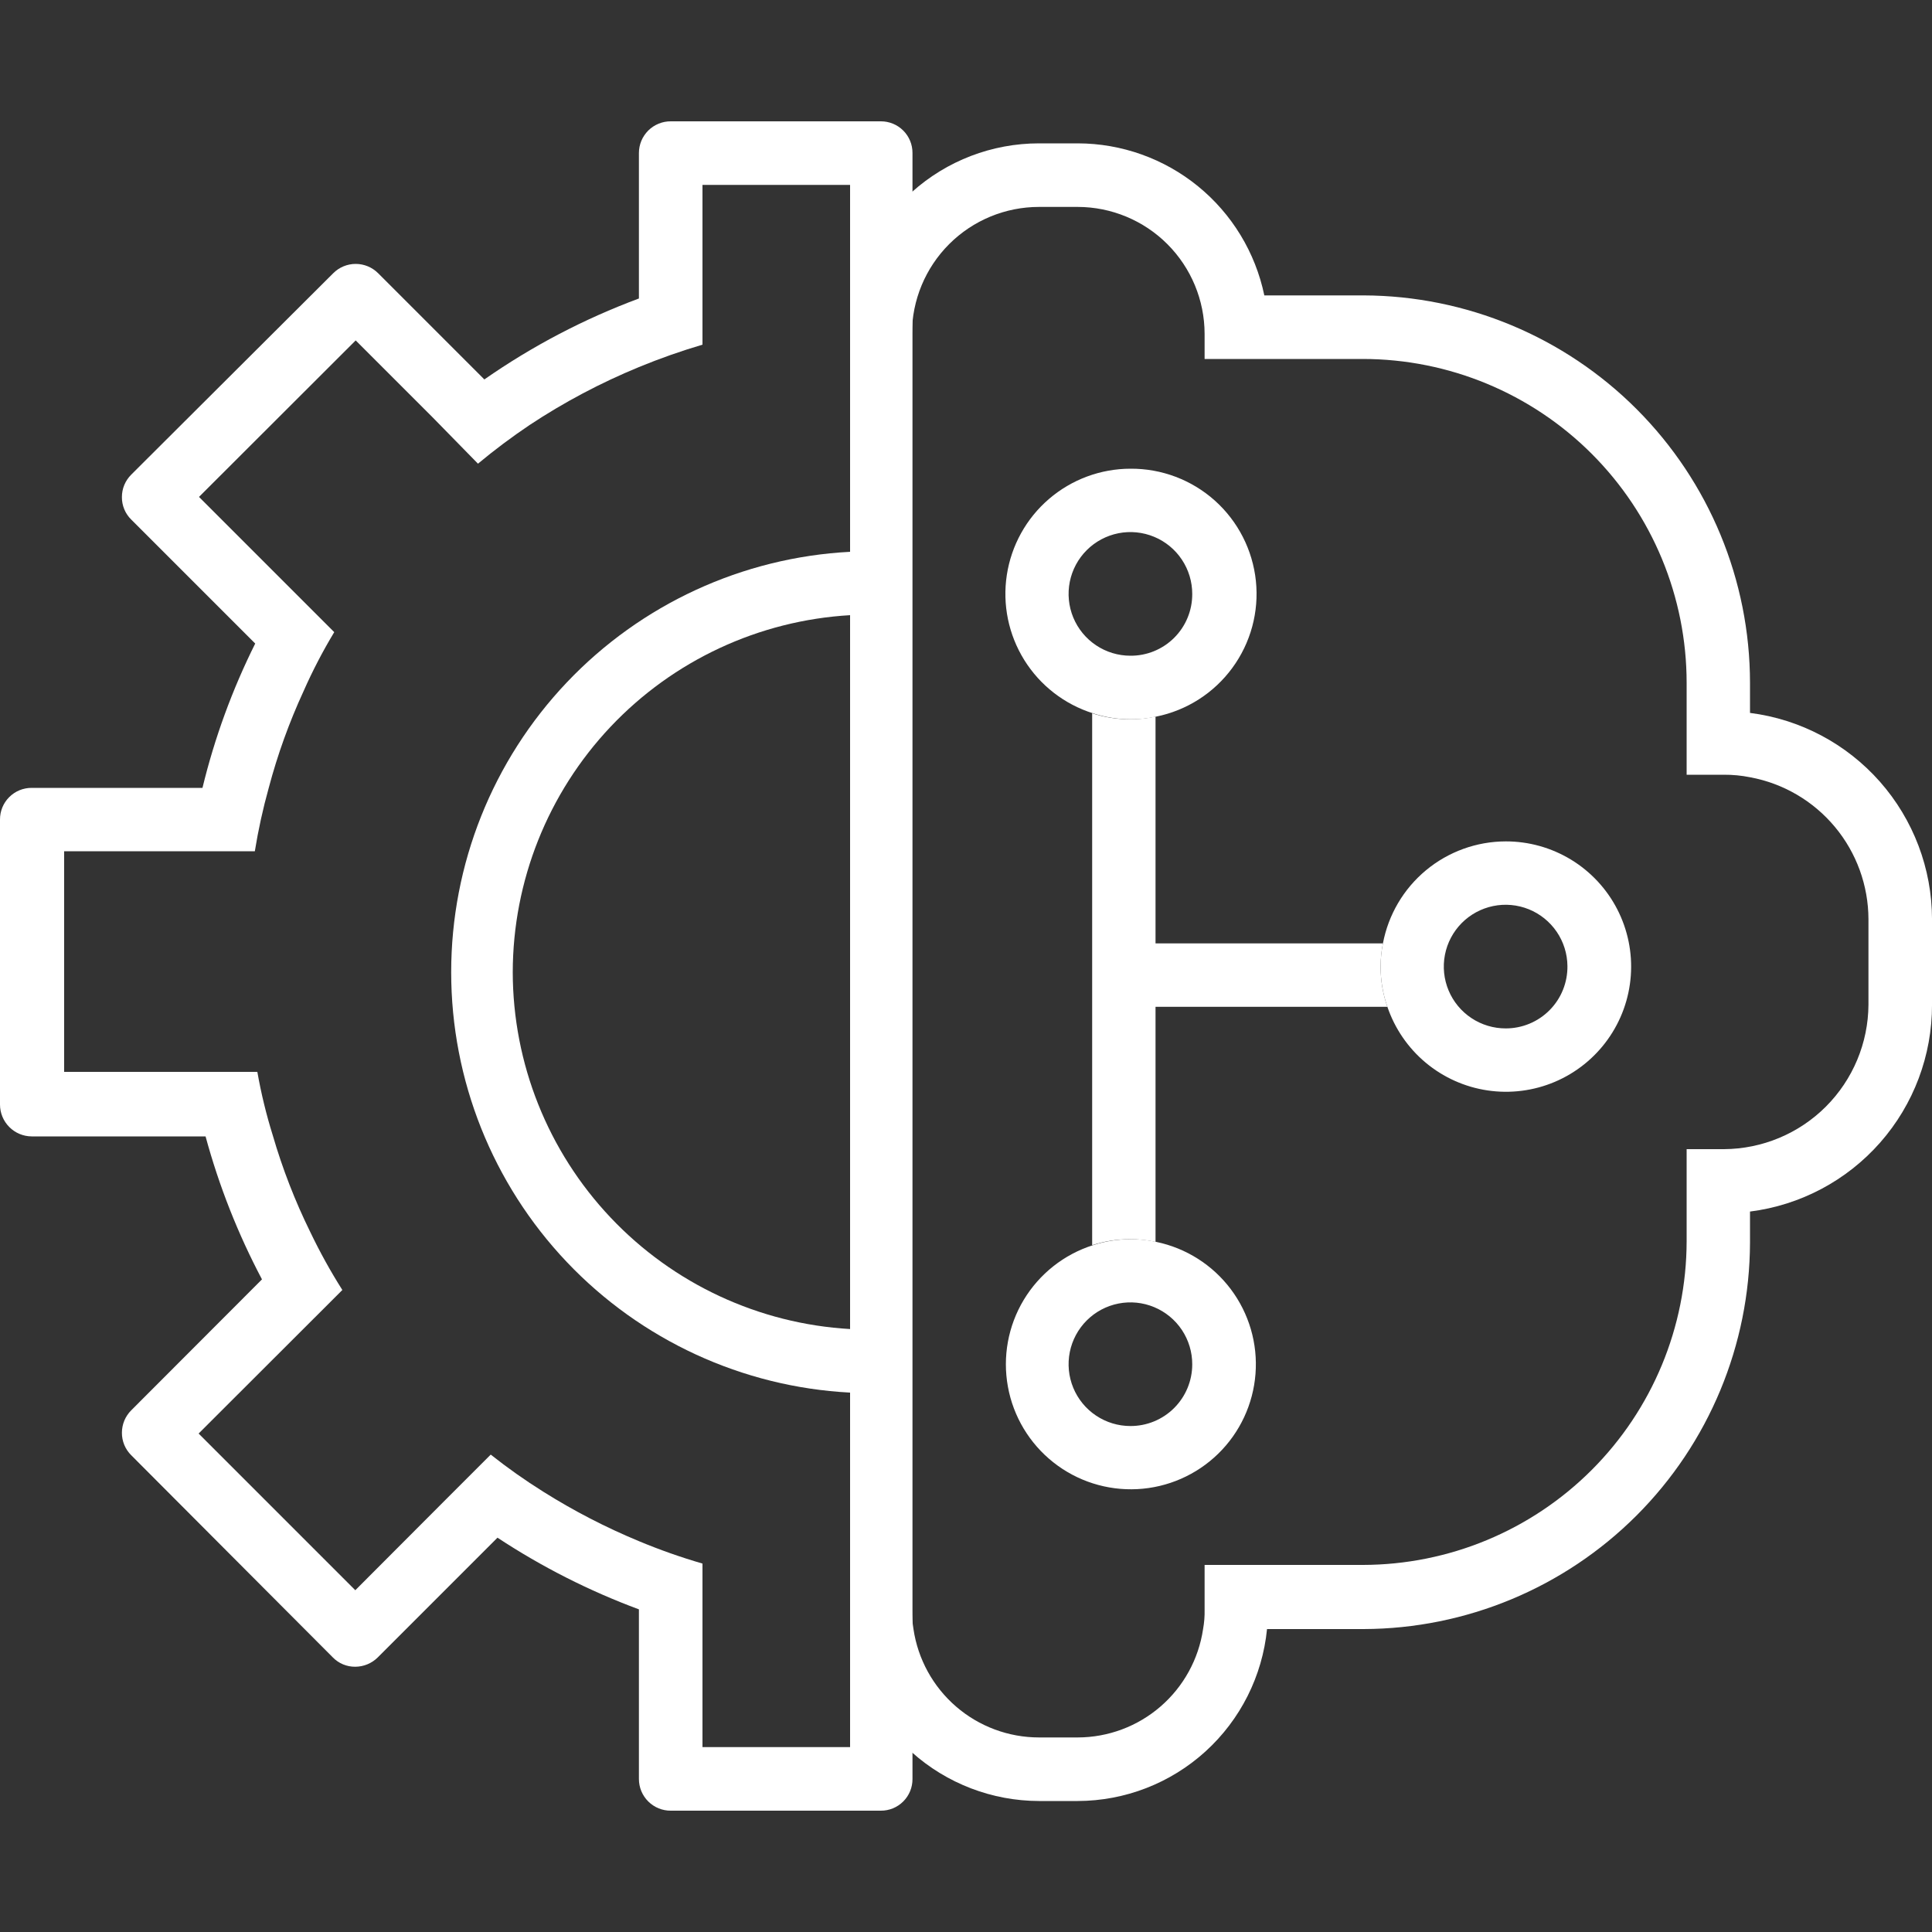 <svg width="90" height="90" viewBox="0 0 90 90" fill="none" xmlns="http://www.w3.org/2000/svg">
<rect x="0" y="0" width="90" height="90" fill="#333333" stroke="none"/>
<g clip-path="url(#clip0_809_3213)">
<path d="M81.522 33.21V31.806C81.518 27.029 79.621 22.449 76.248 19.067C72.875 15.685 68.299 13.777 63.523 13.761H58.897C58.481 11.761 57.39 9.966 55.807 8.676C54.224 7.386 52.245 6.681 50.203 6.678H48.403C46.216 6.678 44.107 7.485 42.48 8.946V15.552C42.483 13.983 43.108 12.479 44.218 11.37C45.328 10.261 46.834 9.639 48.403 9.639H50.203C51.77 9.641 53.273 10.265 54.381 11.373C55.489 12.482 56.113 13.984 56.115 15.552V16.722H63.495C67.494 16.727 71.327 18.317 74.153 21.145C76.979 23.974 78.568 27.808 78.57 31.806V36.09H80.308C80.715 36.088 81.123 36.127 81.522 36.207C83.07 36.492 84.468 37.31 85.475 38.518C86.483 39.726 87.036 41.249 87.04 42.822V46.8C87.03 48.582 86.318 50.289 85.057 51.55C83.797 52.81 82.09 53.522 80.308 53.532H78.57V57.825C78.563 61.821 76.973 65.651 74.147 68.477C71.322 71.302 67.492 72.893 63.495 72.9H56.115V74.988C56.122 75.289 56.098 75.591 56.044 75.888C55.837 77.29 55.133 78.57 54.061 79.497C52.989 80.424 51.62 80.935 50.203 80.937H48.403C46.984 80.937 45.613 80.427 44.539 79.5C43.465 78.573 42.76 77.291 42.553 75.888C42.503 75.59 42.479 75.289 42.48 74.988V81.63C44.11 83.086 46.217 83.894 48.403 83.898H50.203C52.404 83.893 54.525 83.071 56.154 81.591C57.784 80.111 58.806 78.078 59.023 75.888H63.523C68.292 75.874 72.862 73.972 76.235 70.6C79.607 67.227 81.508 62.657 81.522 57.888V56.439C83.868 56.142 86.024 54.999 87.586 53.224C89.147 51.449 90.006 49.164 90.001 46.8V42.822C89.998 40.463 89.135 38.186 87.575 36.416C86.014 34.647 83.863 33.507 81.522 33.21Z" fill="white"/>
<path d="M41.031 5.652H31.248C31.053 5.651 30.86 5.688 30.68 5.762C30.5 5.836 30.337 5.944 30.198 6.081C30.061 6.219 29.951 6.382 29.876 6.561C29.802 6.741 29.763 6.934 29.763 7.128V13.905C27.213 14.853 24.794 16.12 22.563 17.676L17.613 12.726C17.476 12.589 17.313 12.48 17.134 12.406C16.955 12.332 16.763 12.294 16.569 12.294C16.375 12.294 16.183 12.332 16.004 12.406C15.825 12.48 15.662 12.589 15.525 12.726L6.111 22.113C5.974 22.25 5.865 22.413 5.79 22.592C5.716 22.771 5.678 22.963 5.679 23.157C5.677 23.352 5.715 23.544 5.789 23.723C5.863 23.903 5.973 24.065 6.111 24.201L11.889 29.979C10.82 32.121 9.996 34.376 9.432 36.702H1.476C1.282 36.701 1.089 36.739 0.91 36.812C0.73 36.886 0.567 36.995 0.43 37.132C0.292 37.269 0.184 37.432 0.11 37.612C0.036 37.792 -0.001 37.984 2.77807e-05 38.178V51.453C2.0576e-05 51.846 0.155 52.222 0.432 52.5C0.708 52.779 1.084 52.936 1.476 52.938H9.576C10.203 55.249 11.085 57.482 12.204 59.598L6.111 65.7C5.974 65.838 5.865 66 5.791 66.179C5.717 66.359 5.679 66.55 5.679 66.744C5.678 66.938 5.716 67.13 5.79 67.31C5.865 67.489 5.974 67.652 6.111 67.788L15.507 77.211C15.643 77.35 15.806 77.46 15.985 77.534C16.164 77.608 16.357 77.645 16.551 77.643C16.942 77.641 17.317 77.486 17.595 77.211L23.175 71.631C25.237 72.99 27.448 74.111 29.763 74.97V82.872C29.763 83.067 29.802 83.26 29.876 83.439C29.951 83.619 30.061 83.782 30.198 83.919C30.337 84.056 30.5 84.165 30.68 84.239C30.86 84.312 31.053 84.35 31.248 84.348H41.031C41.225 84.35 41.418 84.312 41.597 84.239C41.777 84.165 41.94 84.056 42.077 83.919C42.215 83.781 42.323 83.618 42.397 83.439C42.471 83.259 42.508 83.067 42.507 82.872V7.128C42.508 6.934 42.471 6.742 42.397 6.562C42.323 6.383 42.215 6.219 42.077 6.082C41.94 5.945 41.777 5.836 41.597 5.762C41.418 5.689 41.225 5.651 41.031 5.652ZM39.6 81.387H32.724V72.837C31.718 72.545 30.73 72.196 29.763 71.793C28.216 71.152 26.726 70.381 25.308 69.489C24.461 68.959 23.644 68.382 22.86 67.761L20.754 69.867L16.551 74.079L9.252 66.78L15.948 60.093C15.397 59.224 14.899 58.322 14.454 57.393C13.742 55.947 13.158 54.441 12.708 52.893C12.405 51.923 12.164 50.934 11.988 49.932H2.988V39.654H11.871C12.032 38.659 12.248 37.673 12.519 36.702C12.928 35.158 13.47 33.653 14.139 32.202C14.557 31.255 15.035 30.335 15.57 29.448L9.27 23.148L16.569 15.858L20.169 19.458L22.266 21.6C23.035 20.959 23.838 20.359 24.669 19.8C26.275 18.737 27.982 17.833 29.763 17.1C30.731 16.701 31.72 16.353 32.724 16.056V8.613H39.6V81.387Z" fill="white"/>
<path d="M53.865 57.853C53.469 57.765 53.064 57.723 52.659 57.727C52.066 57.727 51.477 57.821 50.913 58.006C49.564 58.435 48.419 59.342 47.689 60.554C46.96 61.768 46.698 63.205 46.952 64.597C47.205 65.99 47.957 67.242 49.067 68.12C50.177 68.999 51.568 69.442 52.982 69.369C54.395 69.296 55.734 68.71 56.747 67.722C57.76 66.734 58.378 65.41 58.486 63.999C58.595 62.588 58.185 61.186 57.335 60.055C56.484 58.923 55.251 58.141 53.865 57.853ZM52.659 66.43C52.089 66.43 51.532 66.261 51.058 65.944C50.584 65.627 50.215 65.177 49.997 64.65C49.78 64.123 49.723 63.544 49.835 62.985C49.947 62.426 50.222 61.913 50.626 61.51C51.029 61.108 51.543 60.834 52.103 60.724C52.662 60.614 53.241 60.672 53.767 60.892C54.293 61.111 54.742 61.481 55.058 61.956C55.373 62.431 55.541 62.989 55.539 63.559C55.539 63.937 55.464 64.311 55.319 64.66C55.175 65.008 54.962 65.325 54.695 65.592C54.427 65.859 54.11 66.07 53.76 66.214C53.411 66.358 53.037 66.431 52.659 66.43Z" fill="white"/>
<path d="M23.886 45.289C23.892 49.541 25.523 53.63 28.444 56.719C31.364 59.809 35.355 61.667 39.6 61.912V64.873C34.584 64.61 29.86 62.431 26.402 58.788C22.945 55.144 21.018 50.312 21.018 45.289C21.018 40.266 22.945 35.434 26.402 31.791C29.86 28.147 34.584 25.969 39.6 25.705V28.657C35.354 28.905 31.364 30.764 28.443 33.855C25.523 36.947 23.892 41.036 23.886 45.289Z" fill="white"/>
<path d="M64.629 46.9H53.829V57.852C53.433 57.765 53.028 57.722 52.623 57.727C52.03 57.727 51.441 57.821 50.877 58.005V33.228C51.441 33.413 52.03 33.507 52.623 33.508C53.028 33.511 53.433 33.469 53.829 33.382V43.947H64.422C64.35 44.303 64.314 44.665 64.314 45.028C64.312 45.665 64.418 46.298 64.629 46.9Z" fill="white"/>
<path d="M52.659 21.834C51.267 21.836 49.921 22.336 48.865 23.244C47.809 24.151 47.113 25.407 46.902 26.783C46.691 28.159 46.98 29.565 47.715 30.747C48.451 31.93 49.585 32.809 50.913 33.228C51.477 33.413 52.066 33.507 52.659 33.507C53.065 33.511 53.469 33.469 53.865 33.381C55.285 33.093 56.548 32.285 57.405 31.116C58.263 29.948 58.655 28.502 58.504 27.06C58.353 25.619 57.671 24.285 56.591 23.318C55.51 22.352 54.108 21.823 52.659 21.834ZM52.659 30.546C52.089 30.546 51.532 30.377 51.058 30.06C50.584 29.743 50.215 29.293 49.997 28.766C49.78 28.239 49.723 27.66 49.835 27.101C49.947 26.542 50.222 26.029 50.626 25.627C51.029 25.224 51.544 24.951 52.103 24.84C52.662 24.73 53.241 24.789 53.767 25.008C54.294 25.227 54.743 25.598 55.058 26.073C55.373 26.547 55.541 27.105 55.539 27.675C55.54 28.053 55.467 28.428 55.322 28.777C55.178 29.127 54.965 29.444 54.698 29.711C54.43 29.978 54.112 30.189 53.762 30.333C53.412 30.476 53.037 30.549 52.659 30.546Z" fill="white"/>
<path d="M70.147 39.195C68.788 39.197 67.473 39.673 66.428 40.54C65.383 41.408 64.674 42.613 64.422 43.947C64.35 44.303 64.314 44.665 64.314 45.027C64.312 45.665 64.419 46.298 64.629 46.899C64.974 47.915 65.592 48.816 66.415 49.504C67.239 50.191 68.236 50.639 69.297 50.796C70.358 50.954 71.442 50.815 72.429 50.397C73.417 49.978 74.27 49.295 74.894 48.423C75.519 47.551 75.891 46.523 75.969 45.453C76.048 44.384 75.829 43.313 75.339 42.359C74.848 41.405 74.103 40.605 73.188 40.047C72.271 39.489 71.219 39.194 70.147 39.195ZM70.147 47.907C69.578 47.909 69.021 47.742 68.547 47.428C68.073 47.114 67.702 46.666 67.482 46.142C67.262 45.617 67.202 45.039 67.31 44.481C67.418 43.922 67.689 43.408 68.088 43.004C68.488 42.599 68.999 42.322 69.556 42.207C70.113 42.092 70.692 42.145 71.219 42.358C71.746 42.572 72.198 42.937 72.518 43.407C72.838 43.877 73.012 44.431 73.017 45C73.022 45.38 72.951 45.758 72.809 46.11C72.667 46.463 72.457 46.783 72.189 47.054C71.922 47.324 71.604 47.539 71.254 47.685C70.903 47.832 70.527 47.907 70.147 47.907Z" fill="white"/>
</g>
<defs>
<clipPath id="clip0_809_3213">
<rect width="90" height="90" fill="white"/>
</clipPath>
</defs>
</svg>
